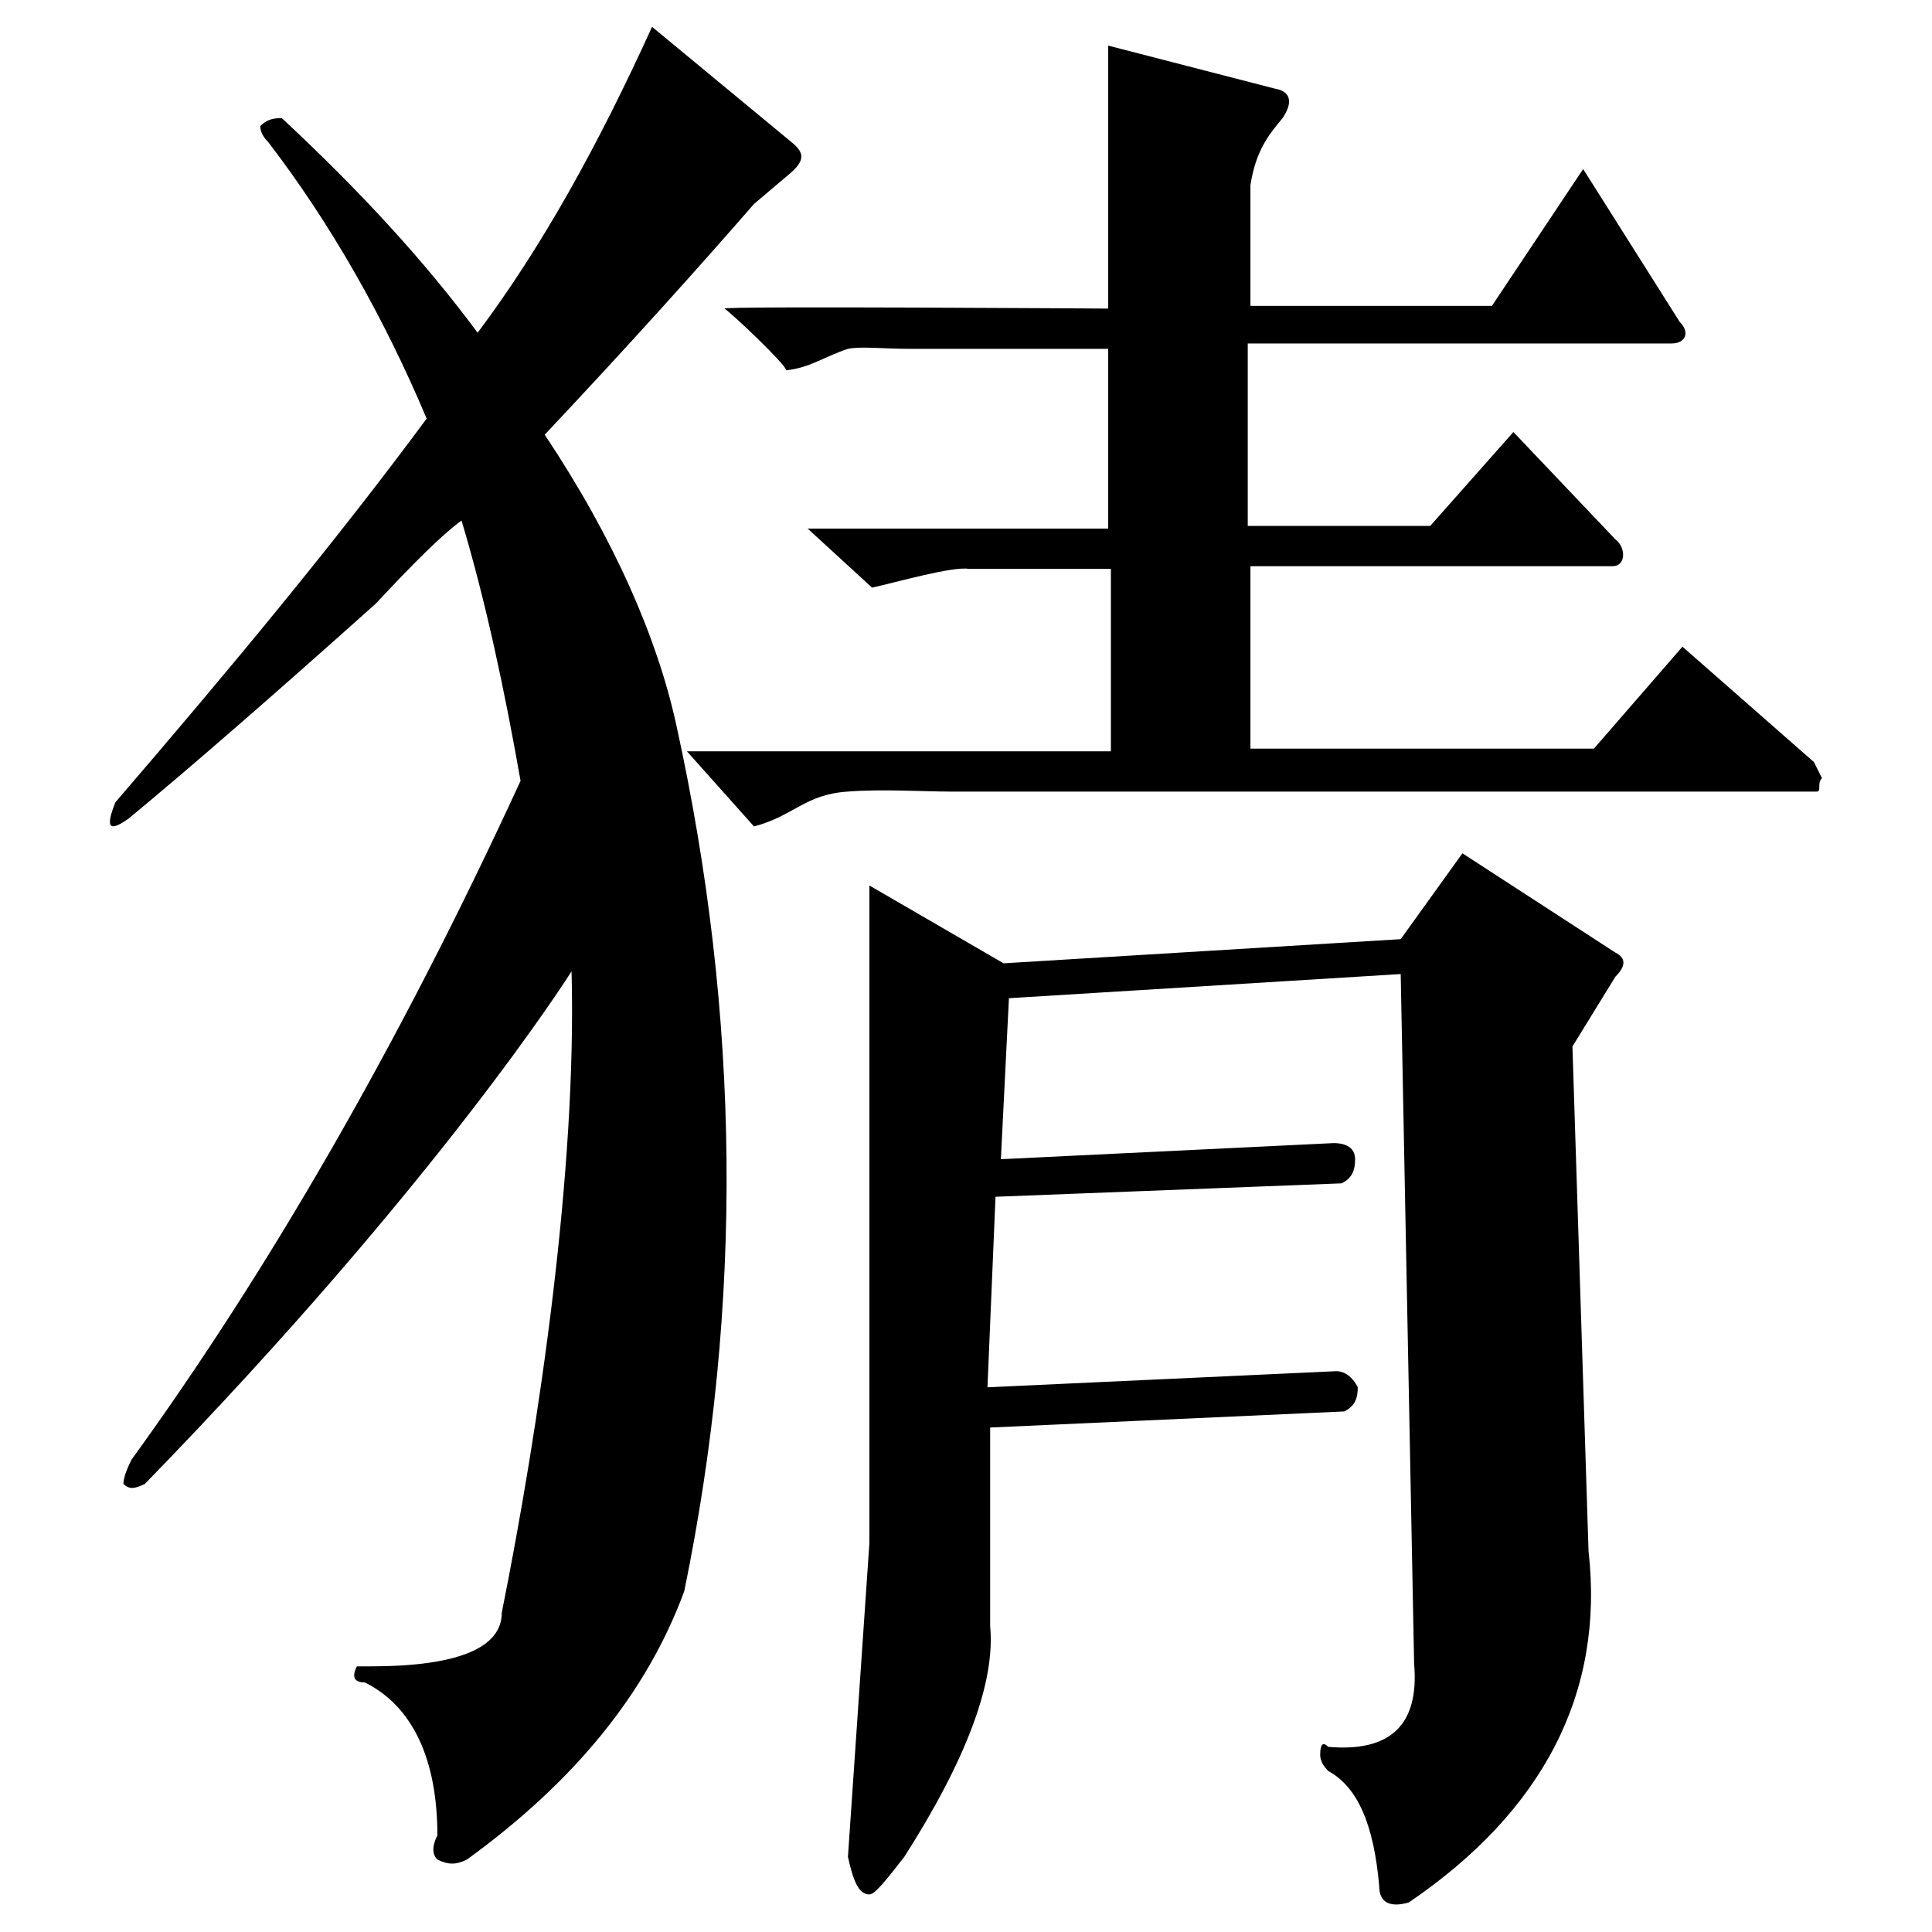 <?xml version="1.0" standalone="no"?><!DOCTYPE svg PUBLIC "-//W3C//DTD SVG 1.1//EN" "http://www.w3.org/Graphics/SVG/1.1/DTD/svg11.dtd"><svg t="1733719696504" class="icon" viewBox="0 0 1024 1024" version="1.1" xmlns="http://www.w3.org/2000/svg" p-id="32177" xmlns:xlink="http://www.w3.org/1999/xlink" width="64" height="64"><path d="M302.933 514.844c2.844 105.244-17.067 240.356-36.978 339.911 0 18.489-22.756 28.444-69.689 28.444h-7.111c-2.844 5.689-1.422 8.533 4.267 8.533 25.6 12.8 38.4 41.244 38.4 81.067-2.844 5.689-2.844 9.956 0 12.8 5.689 2.844 9.956 2.844 15.644 0 56.889-41.244 95.289-88.178 115.2-142.222 31.289-152.178 29.867-304.356-4.267-459.378-9.956-45.511-32.711-98.133-69.689-153.6 45.511-48.356 82.489-89.6 110.933-122.311l18.489-15.644c8.533-7.111 8.533-11.378 1.422-17.067L345.6 14.222c-28.444 62.578-58.311 116.622-92.444 162.133-28.444-38.4-62.578-75.378-103.822-113.778-5.689 0-8.533 1.422-11.378 4.267 0 2.844 1.422 5.689 4.267 8.533 32.711 42.667 61.156 92.444 83.911 146.489-48.356 65.422-103.822 132.267-164.978 203.378-5.689 14.222-2.844 15.644 7.111 8.533 32.711-27.022 76.8-65.422 130.844-113.778 19.911-21.333 35.556-36.978 45.511-44.089 12.8 42.667 22.756 89.6 31.289 137.956-65.422 142.222-135.111 261.689-206.222 359.822-2.844 5.689-4.267 9.956-4.267 12.8 2.844 2.844 5.689 2.844 11.378 0 156.444-160.711 226.133-271.644 226.133-271.644zM460.8 469.333v348.444l-11.378 166.4c2.844 12.8 5.689 19.911 11.378 19.911 2.844 0 8.533-7.111 18.489-19.911 32.711-51.2 48.356-92.444 45.511-122.311v-105.244l187.733-8.533c5.689-2.844 7.111-7.111 7.111-12.8-2.844-5.689-7.111-8.533-11.378-8.533l-184.889 8.533 4.267-100.978 183.467-7.111c5.689-2.844 7.111-7.111 7.111-12.8s-4.267-8.533-11.378-8.533l-176.356 8.533 4.267-85.333 207.644-12.8 7.111 365.511c2.844 32.711-12.8 46.933-45.511 44.089-2.844-2.844-4.267-1.422-4.267 4.267 0 2.844 1.422 5.689 4.267 8.533 15.644 8.533 24.178 28.444 27.022 61.156 0 8.533 5.689 11.378 15.644 8.533 71.111-48.356 103.822-110.933 95.289-186.311L833.422 554.667l22.756-36.978c5.689-5.689 5.689-9.956 0-12.8l-81.067-52.622-32.711 45.511-210.489 12.8-71.111-41.244z m126.578-285.867v96.711H428.089l34.133 31.289c12.8-2.844 42.667-11.378 51.2-9.956h75.378V398.222H364.089l35.556 39.822c21.333-5.689 27.022-17.067 49.778-18.489 17.067-1.422 41.244 0 54.044 0h459.378c2.844 0 0-4.267 2.844-7.111l-4.267-8.533-69.689-61.156-46.933 54.044H662.756v-96.711h192c7.111 0 7.111-9.956 1.422-14.222l-54.044-56.889-44.089 49.778h-96.711v-96.711h224.711c7.111 0 9.956-5.689 4.267-11.378L839.111 89.6l-48.356 72.533h-128V98.133c2.844-18.489 9.956-27.022 17.067-35.556 5.689-8.533 4.267-14.222-4.267-15.644l-88.178-22.756v139.378s-204.8-1.422-203.378 0c4.267 2.844 32.711 29.867 32.711 32.711 12.8-1.422 19.911-7.111 32.711-11.378 7.111-1.422 18.489 0 32.711 0h105.244z" p-id="32178"></path></svg>